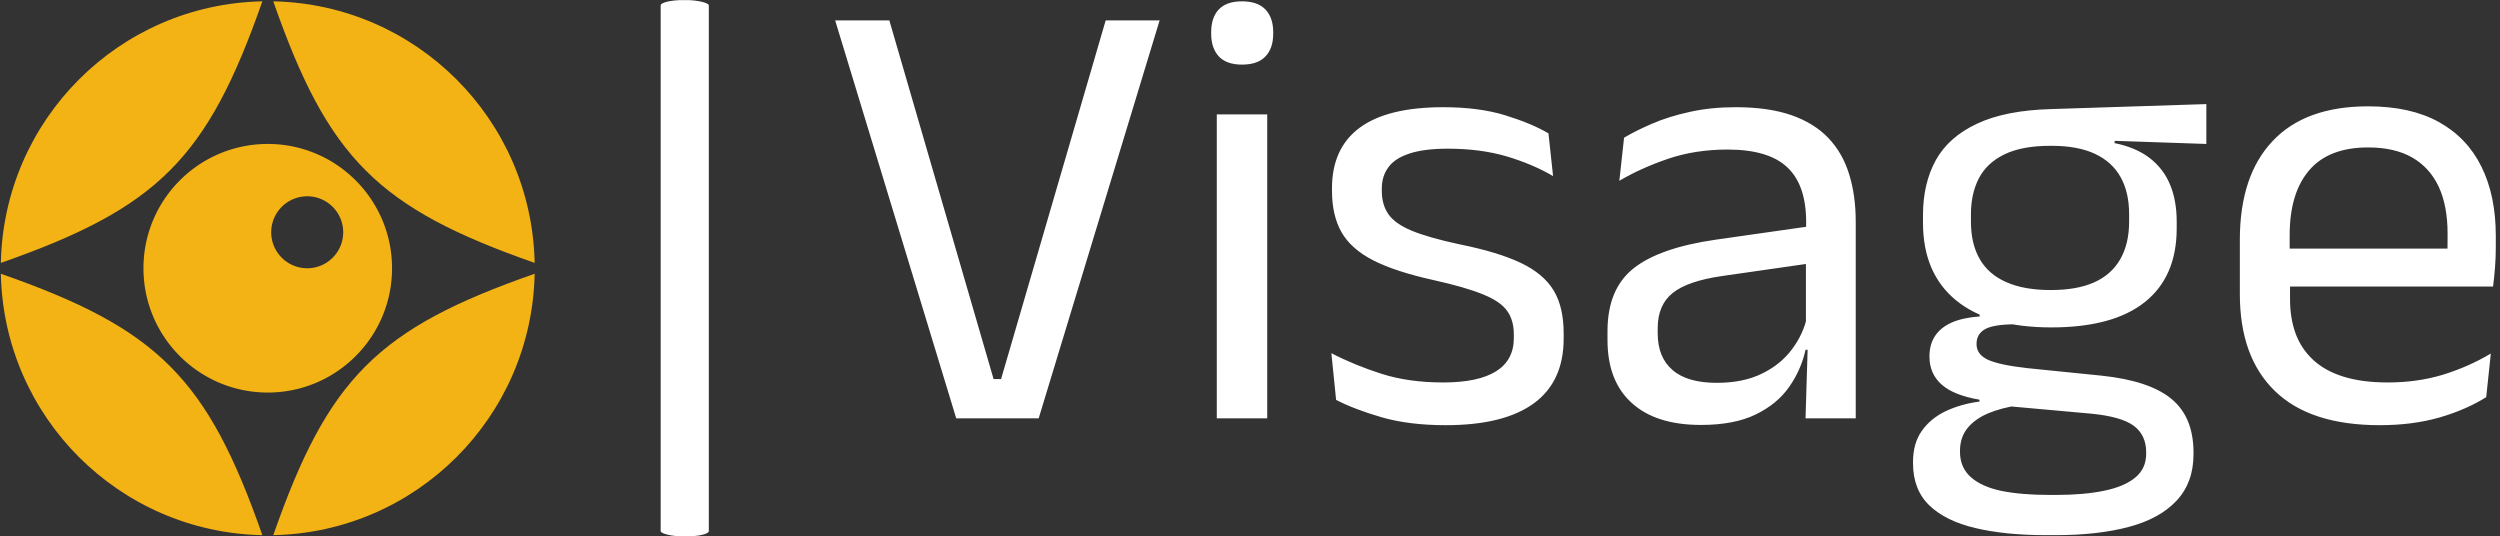 <svg xmlns="http://www.w3.org/2000/svg" version="1.1" xmlns:xlink="http://www.w3.org/1999/xlink" xmlns:svgjs="http://svgjs.dev/svgjs" width="2000" height="429" viewBox="0 0 2000 429"><rect x="0" y="0" width="2000" height="429" fill="#333333" stroke="none"/><g transform="matrix(1,0,0,1,-1.212,0.098)"><svg viewBox="0 0 396 85" data-background-color="#ffffff" preserveAspectRatio="xMidYMid meet" height="429" width="2000" xmlns="http://www.w3.org/2000/svg" xmlns:xlink="http://www.w3.org/1999/xlink"><g id="tight-bounds" transform="matrix(1,0,0,1,0.24,-0.019)"><svg viewBox="0 0 395.52 85.039" height="85.039" width="395.52"><g><svg viewBox="0 0 594.077 127.73" height="85.039" width="395.52"><g><rect width="11.461" height="127.73" x="157.092" y="0" fill="#ffffff" opacity="1" stroke-width="0" stroke="transparent" fill-opacity="1" class="rect-yte-0" data-fill-palette-color="primary" rx="1%" id="yte-0" data-palette-color="#ffffff"></rect></g><g transform="matrix(1,0,0,1,198.557,0.318)"><svg viewBox="0 0 395.52 127.094" height="127.094" width="395.52"><g id="textblocktransform"><svg viewBox="0 0 395.52 127.094" height="127.094" width="395.52" id="textblock"><g><svg viewBox="0 0 395.52 127.094" height="127.094" width="395.52"><g transform="matrix(1,0,0,1,0,0)"><svg width="395.52" viewBox="1.23 -33.48 133.33 42.86" height="127.094" data-palette-color="#ffffff"><path d="M17.57 0L10.95 0 1.23-31.95 5.58-31.95 13.95-3.15 14.55-3.15 22.95-31.95 27.28-31.95 17.57 0ZM35.92 0L31.87 0 31.87-24.4 35.92-24.4 35.92 0ZM33.9-28.4L33.9-28.4Q32.65-28.4 32.03-29.06 31.42-29.73 31.42-30.88L31.42-30.88 31.42-31Q31.42-32.18 32.03-32.83 32.65-33.48 33.9-33.48L33.9-33.48Q35.15-33.48 35.77-32.83 36.4-32.18 36.4-31L36.4-31 36.4-30.88Q36.4-29.7 35.77-29.05 35.15-28.4 33.9-28.4ZM50.25 0.55L50.25 0.55Q47.3 0.55 45.09-0.09 42.9-0.73 41.45-1.48L41.45-1.48 41.07-5.23Q42.9-4.28 45.08-3.58 47.27-2.88 50.05-2.88L50.05-2.88Q52.87-2.88 54.3-3.78 55.72-4.67 55.72-6.45L55.72-6.45 55.72-6.73Q55.72-7.88 55.18-8.63 54.65-9.38 53.25-9.95 51.84-10.53 49.27-11.1L49.27-11.1Q46.2-11.78 44.42-12.69 42.65-13.6 41.88-14.95 41.12-16.3 41.12-18.25L41.12-18.25 41.12-18.48Q41.12-21.68 43.34-23.33 45.57-24.98 50.05-24.98L50.05-24.98Q52.92-24.98 55.03-24.33 57.14-23.68 58.5-22.88L58.5-22.88 58.87-19.45Q57.25-20.4 55.15-21.03 53.05-21.65 50.42-21.65L50.42-21.65Q48.52-21.65 47.34-21.26 46.17-20.88 45.65-20.16 45.12-19.45 45.12-18.45L45.12-18.45 45.12-18.25Q45.12-17.15 45.65-16.39 46.17-15.63 47.53-15.06 48.9-14.5 51.32-13.98L51.32-13.98Q54.45-13.35 56.28-12.48 58.12-11.6 58.92-10.26 59.72-8.93 59.72-6.83L59.72-6.83 59.72-6.4Q59.72-2.95 57.32-1.2 54.92 0.55 50.25 0.55ZM83.17 0L79.14 0 79.32-5.93 79.17-6.55 79.17-14.33 79.19-15.75Q79.19-18.73 77.68-20.15 76.17-21.58 72.89-21.58L72.89-21.58Q70.27-21.58 68.08-20.83 65.89-20.08 64.19-19.07L64.19-19.07 64.57-22.53Q65.52-23.1 66.83-23.66 68.14-24.23 69.83-24.6 71.52-24.98 73.54-24.98L73.54-24.98Q76.17-24.98 78.01-24.34 79.84-23.7 80.98-22.5 82.12-21.3 82.64-19.6 83.17-17.9 83.17-15.8L83.17-15.8 83.17 0ZM70.74 0.53L70.74 0.53Q67.12 0.53 65.18-1.24 63.24-3 63.24-6.28L63.24-6.28 63.24-7Q63.24-10.38 65.33-12.04 67.42-13.7 71.97-14.35L71.97-14.35 79.69-15.45 79.92-12.5 72.47-11.43Q69.67-11.03 68.47-10.06 67.27-9.1 67.27-7.23L67.27-7.23 67.27-6.83Q67.27-4.9 68.46-3.88 69.64-2.85 72.02-2.85L72.02-2.85Q74.12-2.85 75.62-3.58 77.12-4.3 78.04-5.53 78.97-6.75 79.29-8.25L79.29-8.25 79.92-5.5 79.14-5.5Q78.79-3.9 77.83-2.53 76.87-1.15 75.14-0.31 73.42 0.53 70.74 0.53ZM98.87-7.3L98.87-7.3Q93.89-7.3 91.23-9.47 88.57-11.65 88.57-15.7L88.57-15.7 88.57-16.32Q88.57-18.85 89.6-20.73 90.64-22.6 92.92-23.66 95.19-24.73 98.87-24.83L98.87-24.83 111.32-25.23 111.32-22.03 103.97-22.28 103.94-22.1Q105.67-21.75 106.77-20.9 107.87-20.05 108.4-18.78 108.94-17.5 108.94-15.8L108.94-15.8 108.94-15.25Q108.94-11.38 106.39-9.34 103.84-7.3 98.87-7.3ZM98.69 6.15L98.69 6.15 99.27 6.15Q101.52 6.15 103.13 5.81 104.74 5.48 105.62 4.75 106.49 4.03 106.49 2.83L106.49 2.83 106.49 2.73Q106.49 1.33 105.48 0.59 104.47-0.15 102.02-0.38L102.02-0.38 95.12-1 96.27-1.05Q94.87-0.85 93.8-0.4 92.74 0.05 92.14 0.79 91.54 1.53 91.54 2.63L91.54 2.63 91.54 2.68Q91.54 3.95 92.42 4.73 93.29 5.5 94.89 5.83 96.49 6.15 98.69 6.15ZM99.19 9.38L98.47 9.38Q95.17 9.38 92.78 8.81 90.39 8.25 89.08 6.99 87.77 5.73 87.77 3.6L87.77 3.6 87.77 3.5Q87.77 2 88.48 1 89.19 0 90.4-0.58 91.62-1.15 93.12-1.35L93.12-1.35 93.09-1.5Q91.04-1.85 90.07-2.71 89.09-3.58 89.09-4.95L89.09-4.95 89.09-4.98Q89.09-5.93 89.53-6.6 89.97-7.28 90.85-7.68 91.74-8.08 93.12-8.18L93.12-8.18 93.12-8.68 97.77-7.5 95.87-7.55Q94.17-7.53 93.52-7.14 92.87-6.75 92.87-5.98L92.87-5.98 92.87-5.95Q92.87-5.13 93.79-4.7 94.72-4.28 96.94-4.03L96.94-4.03 102.87-3.43Q106.74-3.03 108.52-1.56 110.29-0.1 110.29 2.75L110.29 2.75 110.29 2.88Q110.29 5.15 108.94 6.6 107.59 8.05 105.12 8.71 102.64 9.38 99.19 9.38L99.19 9.38ZM98.82-10.3L98.82-10.3Q100.92-10.3 102.3-10.91 103.69-11.53 104.4-12.76 105.12-14 105.12-15.8L105.12-15.8 105.12-16.4Q105.12-18.15 104.43-19.38 103.74-20.6 102.37-21.24 100.99-21.88 98.92-21.88L98.92-21.88 98.77-21.88Q96.52-21.88 95.1-21.19 93.69-20.5 93.05-19.26 92.42-18.03 92.42-16.38L92.42-16.38 92.42-15.8Q92.42-14 93.13-12.78 93.84-11.55 95.27-10.93 96.69-10.3 98.82-10.3ZM125.24 0.55L125.24 0.55Q119.66 0.55 116.84-2.18 114.01-4.9 114.01-9.98L114.01-9.98 114.01-14.33Q114.01-19.48 116.64-22.26 119.26-25.05 124.31-25.05L124.31-25.05Q127.71-25.05 129.99-23.79 132.26-22.53 133.41-20.2 134.56-17.88 134.56-14.65L134.56-14.65 134.56-13.75Q134.56-12.95 134.5-12.15 134.44-11.35 134.34-10.58L134.34-10.58 130.61-10.58Q130.66-11.78 130.68-12.85 130.69-13.93 130.69-14.83L130.69-14.83Q130.69-17.05 129.98-18.59 129.26-20.13 127.85-20.94 126.44-21.75 124.31-21.75L124.31-21.75Q121.16-21.75 119.59-19.93 118.01-18.1 118.01-14.7L118.01-14.7 118.01-12.38 118.04-11.88 118.04-9.55Q118.04-8.03 118.49-6.8 118.94-5.58 119.9-4.69 120.86-3.8 122.35-3.34 123.84-2.88 125.89-2.88L125.89-2.88Q128.26-2.88 130.31-3.5 132.36-4.13 134.16-5.2L134.16-5.2 133.79-1.7Q132.16-0.68 130.01-0.06 127.86 0.55 125.24 0.55ZM133.49-10.58L116.14-10.58 116.14-13.63 133.49-13.63 133.49-10.58Z" opacity="1" transform="matrix(1,0,0,1,0,0)" fill="#ffffff" class="wordmark-text-0" data-fill-palette-color="primary" id="text-0"></path></svg></g></svg></g></svg></g></svg></g><g transform="matrix(1,0,0,1,0,0.318)"><svg viewBox="0 0 127.088 127.094" height="127.094" width="127.088"><g><svg xmlns="http://www.w3.org/2000/svg" xmlns:xlink="http://www.w3.org/1999/xlink" version="1.1" x="0" y="0" viewBox="11.466 11.464 77.068 77.072" enable-background="new 0 0 100 100" xml:space="preserve" height="127.094" width="127.088" class="icon-icon-0" data-fill-palette-color="accent" id="icon-0"><g fill="#f4b315" data-fill-palette-color="accent"><path fill="#f4b315" d="M88.534 49.226C88.116 28.536 71.46 11.885 50.797 11.464 58.735 34.159 65.85 41.281 88.534 49.226" data-fill-palette-color="accent"></path><path fill="#f4b315" d="M49.221 11.464C28.546 11.881 11.885 28.534 11.467 49.227 34.166 41.281 41.274 34.159 49.221 11.464" data-fill-palette-color="accent"></path><path fill="#f4b315" d="M50.797 88.536C71.461 88.115 88.118 71.469 88.534 50.797 65.85 58.72 58.735 65.841 50.797 88.536" data-fill-palette-color="accent"></path><path fill="#f4b315" d="M11.466 50.797C11.882 71.471 28.544 88.126 49.22 88.536 41.273 65.841 34.166 58.727 11.466 50.797" data-fill-palette-color="accent"></path><path fill="#f4b315" d="M67.945 50.006C67.945 40.094 59.912 32.054 50.005 32.054 40.088 32.054 32.056 40.094 32.056 50.006 32.056 59.91 40.089 67.946 50.005 67.946 59.911 67.946 67.945 59.903 67.945 50.006M55.7 50A5.196 5.196 0 0 1 50.498 44.806 5.2 5.2 0 0 1 55.7 39.611 5.194 5.194 0 1 1 55.7 50" data-fill-palette-color="accent"></path></g></svg></g></svg></g></svg></g><defs></defs></svg><rect width="395.52" height="85.039" fill="none" stroke="none" visibility="hidden"></rect></g></svg></g></svg>